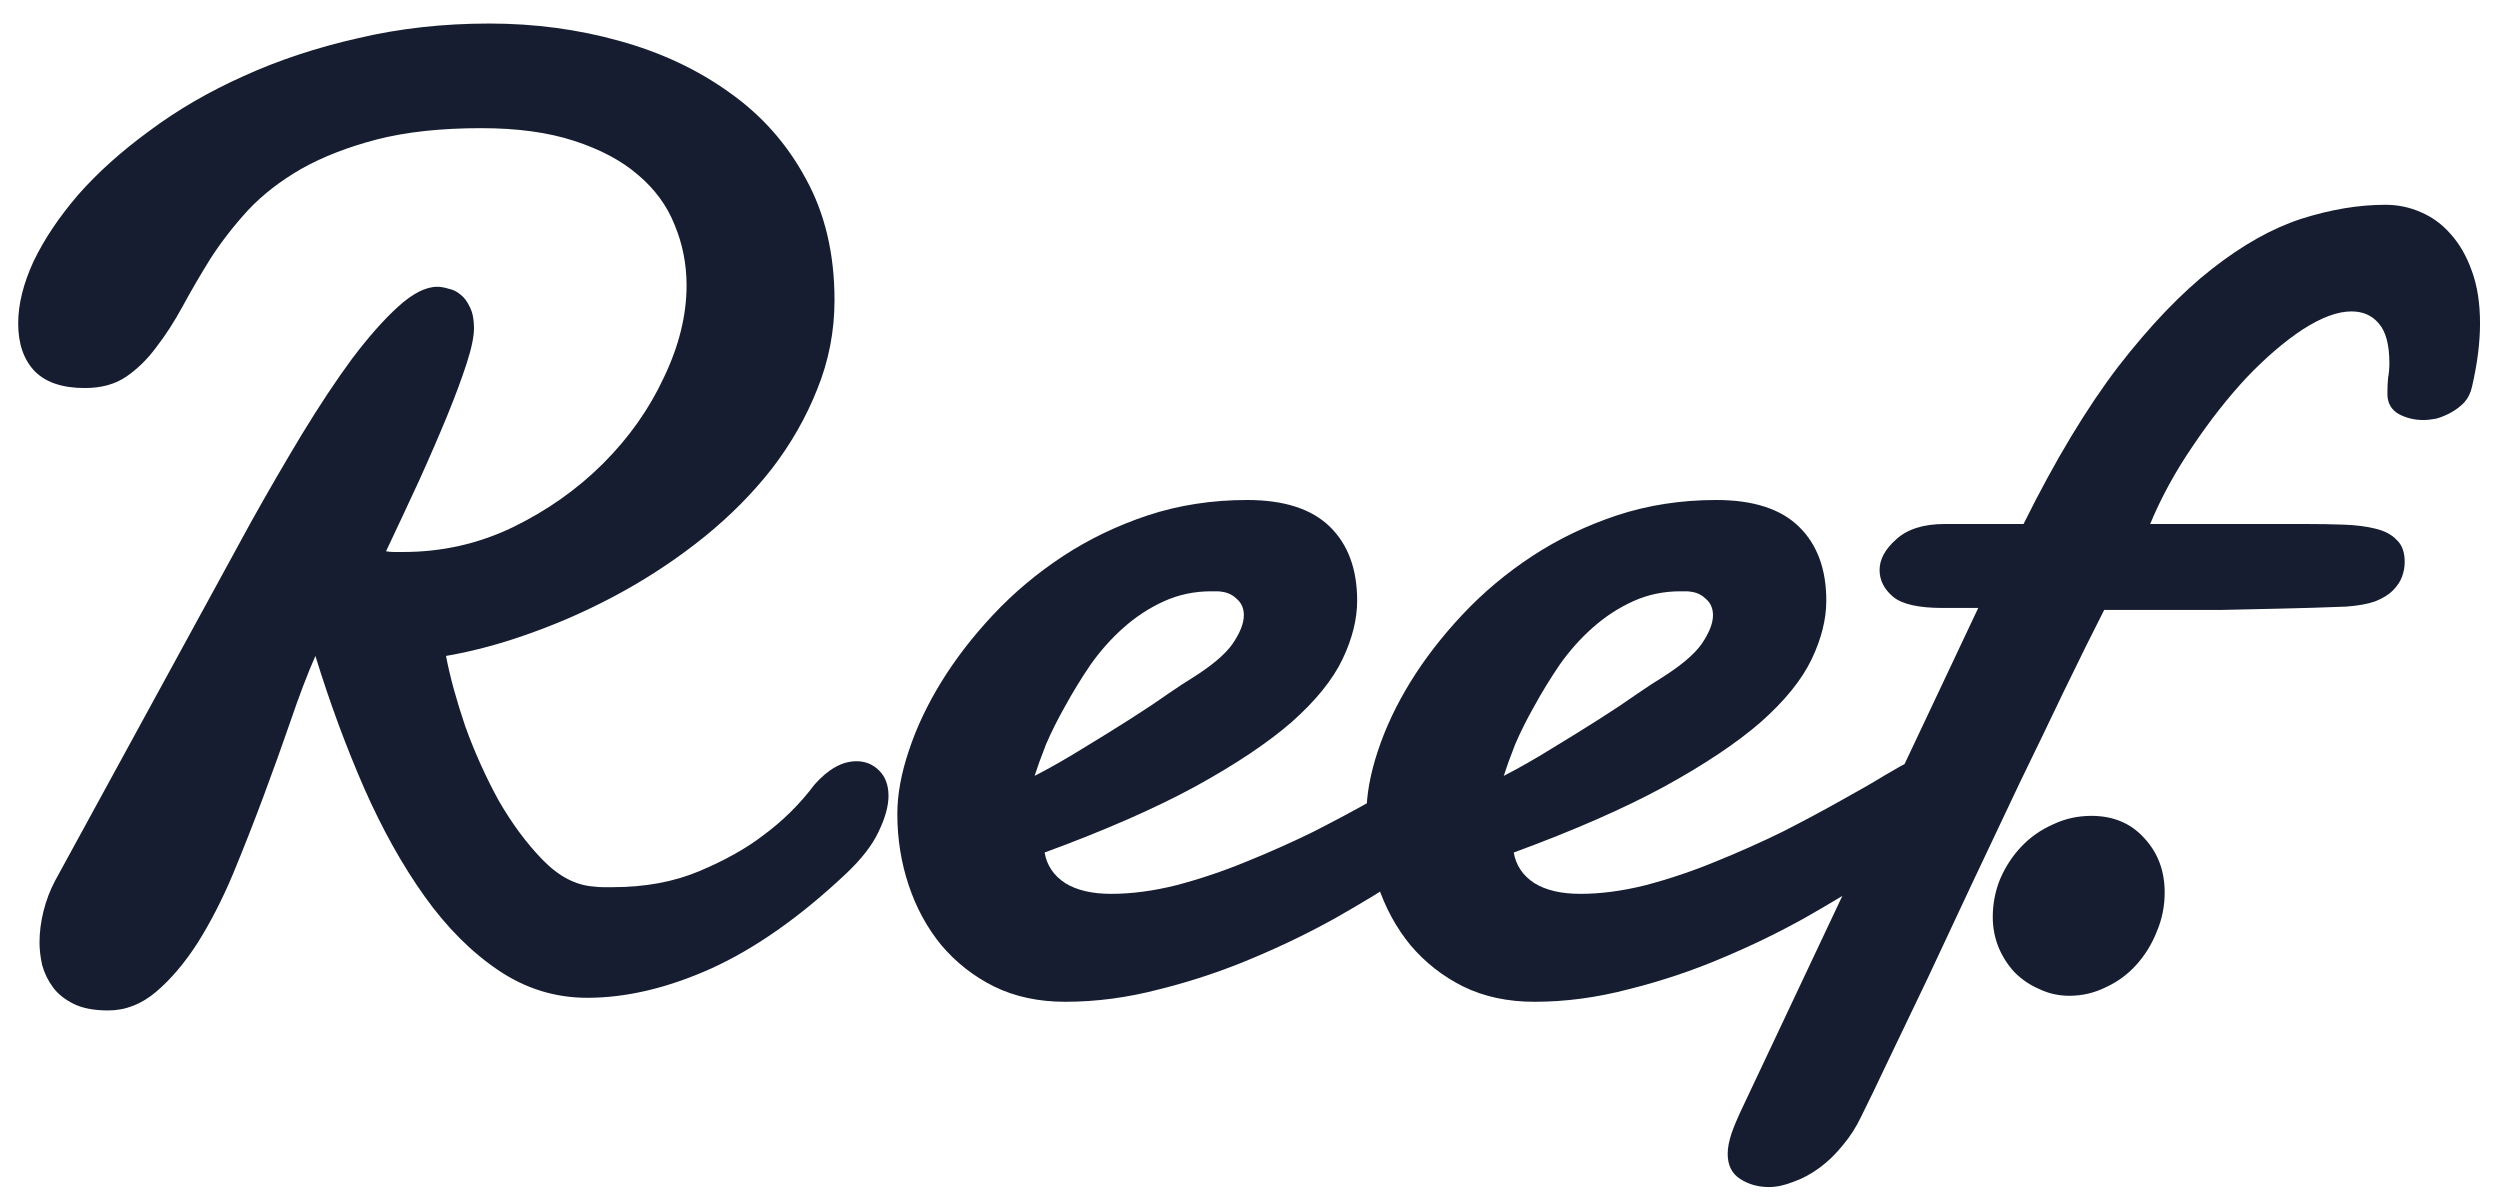 <svg width="102" height="49" viewBox="0 0 102 49" fill="none" xmlns="http://www.w3.org/2000/svg">
<path d="M15.75 22.493C15.859 22.512 15.968 22.521 16.077 22.521C16.203 22.521 16.33 22.521 16.457 22.521C18.034 22.521 19.52 22.185 20.916 21.515C22.33 20.826 23.563 19.956 24.614 18.904C25.665 17.853 26.49 16.684 27.088 15.397C27.704 14.11 28.012 12.86 28.012 11.645C28.012 10.775 27.849 9.95 27.523 9.171C27.215 8.392 26.716 7.712 26.028 7.132C25.357 6.552 24.487 6.09 23.418 5.745C22.366 5.401 21.107 5.229 19.638 5.229C17.989 5.229 16.566 5.383 15.37 5.691C14.191 5.999 13.167 6.398 12.297 6.887C11.445 7.377 10.72 7.938 10.122 8.573C9.542 9.207 9.035 9.86 8.6 10.53C8.183 11.201 7.802 11.854 7.458 12.488C7.113 13.122 6.751 13.684 6.37 14.174C6.008 14.663 5.6 15.062 5.147 15.37C4.694 15.678 4.132 15.832 3.461 15.832C2.555 15.832 1.875 15.606 1.422 15.152C0.969 14.681 0.742 14.029 0.742 13.195C0.742 12.415 0.951 11.573 1.368 10.666C1.803 9.76 2.41 8.854 3.189 7.947C3.987 7.041 4.956 6.171 6.098 5.337C7.24 4.485 8.518 3.742 9.932 3.108C11.364 2.455 12.923 1.939 14.608 1.558C16.294 1.159 18.079 0.96 19.965 0.96C21.813 0.96 23.581 1.196 25.266 1.667C26.97 2.138 28.475 2.845 29.78 3.788C31.085 4.712 32.118 5.881 32.879 7.295C33.659 8.709 34.048 10.358 34.048 12.243C34.048 13.512 33.813 14.726 33.341 15.886C32.888 17.029 32.272 18.107 31.493 19.122C30.713 20.119 29.798 21.043 28.747 21.895C27.713 22.729 26.608 23.472 25.43 24.125C24.251 24.777 23.037 25.33 21.786 25.783C20.554 26.236 19.357 26.563 18.197 26.762C18.36 27.614 18.623 28.575 18.986 29.644C19.366 30.695 19.82 31.701 20.345 32.662C20.889 33.605 21.487 34.411 22.14 35.082C22.792 35.752 23.481 36.115 24.206 36.169C24.351 36.188 24.487 36.197 24.614 36.197C24.741 36.197 24.868 36.197 24.994 36.197C26.318 36.197 27.496 35.979 28.529 35.544C29.562 35.109 30.423 34.629 31.112 34.103C31.928 33.505 32.635 32.807 33.233 32.01C33.795 31.375 34.365 31.058 34.946 31.058C35.308 31.058 35.616 31.185 35.87 31.439C36.124 31.692 36.251 32.037 36.251 32.472C36.251 32.889 36.115 33.378 35.843 33.94C35.589 34.484 35.145 35.055 34.511 35.653C32.644 37.411 30.813 38.698 29.018 39.514C27.242 40.311 25.556 40.71 23.961 40.71C22.656 40.71 21.451 40.338 20.345 39.595C19.24 38.852 18.234 37.846 17.327 36.577C16.421 35.308 15.596 33.831 14.853 32.145C14.11 30.442 13.448 28.647 12.868 26.762C12.542 27.505 12.207 28.384 11.862 29.399C11.518 30.396 11.146 31.43 10.748 32.499C10.349 33.568 9.932 34.629 9.497 35.68C9.062 36.713 8.582 37.647 8.056 38.48C7.53 39.296 6.968 39.958 6.37 40.465C5.772 40.973 5.12 41.226 4.413 41.226C3.833 41.226 3.361 41.136 2.999 40.955C2.636 40.773 2.355 40.547 2.156 40.275C1.957 40.003 1.812 39.704 1.721 39.378C1.648 39.051 1.612 38.743 1.612 38.453C1.612 38.036 1.667 37.61 1.775 37.175C1.884 36.74 2.038 36.333 2.238 35.952L10.258 21.27C10.947 20.037 11.636 18.85 12.325 17.708C13.031 16.548 13.711 15.524 14.364 14.636C15.034 13.748 15.66 13.041 16.24 12.515C16.838 11.971 17.373 11.7 17.844 11.7C17.971 11.7 18.125 11.727 18.306 11.781C18.487 11.817 18.651 11.899 18.796 12.026C18.941 12.134 19.067 12.307 19.176 12.542C19.285 12.76 19.339 13.041 19.339 13.385C19.339 13.73 19.24 14.21 19.04 14.826C18.841 15.443 18.578 16.149 18.252 16.947C17.925 17.744 17.545 18.623 17.11 19.584C16.675 20.527 16.222 21.497 15.75 22.493ZM88.319 36.414C88.319 36.976 88.21 37.511 87.993 38.018C87.793 38.526 87.512 38.979 87.15 39.378C86.806 39.758 86.398 40.057 85.927 40.275C85.455 40.51 84.957 40.628 84.431 40.628C83.996 40.628 83.588 40.538 83.208 40.356C82.827 40.193 82.492 39.967 82.202 39.677C81.93 39.387 81.712 39.051 81.549 38.671C81.386 38.272 81.305 37.855 81.305 37.42C81.305 36.876 81.404 36.36 81.603 35.87C81.821 35.363 82.111 34.919 82.474 34.538C82.836 34.157 83.262 33.858 83.751 33.641C84.241 33.405 84.766 33.287 85.328 33.287C86.216 33.287 86.933 33.586 87.476 34.184C88.038 34.783 88.319 35.526 88.319 36.414Z" fill="#161D30"/>
<path d="M49.907 24.152C49.816 24.134 49.734 24.125 49.662 24.125C49.589 24.125 49.508 24.125 49.417 24.125C48.728 24.125 48.085 24.261 47.487 24.533C46.889 24.805 46.336 25.167 45.828 25.62C45.339 26.055 44.895 26.554 44.496 27.116C44.115 27.678 43.771 28.239 43.463 28.801C43.155 29.345 42.892 29.871 42.674 30.378C42.475 30.886 42.321 31.312 42.212 31.656C42.847 31.33 43.499 30.958 44.17 30.541C44.859 30.125 45.502 29.726 46.1 29.345C46.698 28.965 47.215 28.62 47.65 28.312C48.103 28.004 48.42 27.795 48.602 27.687C49.417 27.179 49.979 26.708 50.287 26.273C50.595 25.82 50.749 25.43 50.749 25.104C50.749 24.832 50.659 24.614 50.478 24.451C50.314 24.288 50.124 24.188 49.907 24.152ZM50.885 20.4C52.39 20.4 53.514 20.763 54.257 21.488C55 22.213 55.372 23.219 55.372 24.506C55.372 25.267 55.172 26.064 54.773 26.898C54.375 27.732 53.686 28.584 52.707 29.454C51.728 30.306 50.414 31.185 48.765 32.091C47.133 32.979 45.085 33.877 42.62 34.783C42.711 35.309 42.992 35.725 43.463 36.033C43.934 36.324 44.559 36.469 45.339 36.469C46.173 36.469 47.061 36.351 48.003 36.115C48.964 35.861 49.907 35.544 50.831 35.163C51.774 34.783 52.689 34.375 53.577 33.94C54.465 33.487 55.263 33.061 55.969 32.662C56.695 32.263 57.293 31.919 57.764 31.629C58.254 31.339 58.58 31.158 58.743 31.085C58.906 30.977 59.051 30.913 59.178 30.895C59.323 30.877 59.45 30.868 59.559 30.868C59.776 30.868 59.957 30.922 60.102 31.031C60.248 31.122 60.365 31.239 60.456 31.384C60.565 31.511 60.637 31.656 60.673 31.819C60.709 31.964 60.728 32.091 60.728 32.2C60.728 32.363 60.709 32.562 60.673 32.798C60.637 33.016 60.501 33.269 60.266 33.559C60.175 33.65 59.867 33.895 59.341 34.294C58.834 34.692 58.172 35.163 57.356 35.707C56.541 36.251 55.589 36.831 54.502 37.447C53.432 38.045 52.29 38.598 51.076 39.106C49.879 39.613 48.629 40.03 47.324 40.357C46.019 40.701 44.732 40.873 43.463 40.873C42.375 40.873 41.406 40.665 40.554 40.248C39.72 39.831 39.004 39.269 38.406 38.562C37.826 37.855 37.382 37.04 37.074 36.115C36.765 35.191 36.611 34.221 36.611 33.206C36.611 32.426 36.765 31.575 37.074 30.65C37.382 29.708 37.826 28.765 38.406 27.823C38.986 26.88 39.693 25.965 40.526 25.076C41.378 24.17 42.33 23.373 43.381 22.684C44.433 21.995 45.584 21.442 46.834 21.025C48.103 20.608 49.453 20.4 50.885 20.4ZM69.047 24.152C68.957 24.134 68.875 24.125 68.803 24.125C68.73 24.125 68.649 24.125 68.558 24.125C67.869 24.125 67.226 24.261 66.628 24.533C66.03 24.805 65.477 25.167 64.969 25.62C64.48 26.055 64.036 26.554 63.637 27.116C63.256 27.678 62.912 28.239 62.604 28.801C62.295 29.345 62.033 29.871 61.815 30.378C61.616 30.886 61.462 31.312 61.353 31.656C61.987 31.33 62.64 30.958 63.31 30.541C63.999 30.125 64.643 29.726 65.241 29.345C65.839 28.965 66.356 28.62 66.791 28.312C67.244 28.004 67.561 27.795 67.743 27.687C68.558 27.179 69.12 26.708 69.428 26.273C69.736 25.82 69.89 25.43 69.89 25.104C69.89 24.832 69.8 24.614 69.618 24.451C69.455 24.288 69.265 24.188 69.047 24.152ZM70.026 20.4C71.531 20.4 72.655 20.763 73.397 21.488C74.141 22.213 74.513 23.219 74.513 24.506C74.513 25.267 74.313 26.064 73.914 26.898C73.516 27.732 72.827 28.584 71.848 29.454C70.869 30.306 69.555 31.185 67.906 32.091C66.274 32.979 64.226 33.877 61.761 34.783C61.852 35.309 62.133 35.725 62.604 36.033C63.075 36.324 63.7 36.469 64.48 36.469C65.314 36.469 66.202 36.351 67.144 36.115C68.105 35.861 69.047 35.544 69.972 35.163C70.914 34.783 71.83 34.375 72.718 33.94C73.606 33.487 74.404 33.061 75.11 32.662C75.836 32.263 76.434 31.919 76.905 31.629C77.394 31.339 77.721 31.158 77.884 31.085C78.047 30.977 78.192 30.913 78.319 30.895C78.464 30.877 78.591 30.868 78.699 30.868C78.917 30.868 79.098 30.922 79.243 31.031C79.388 31.122 79.506 31.239 79.597 31.384C79.705 31.511 79.778 31.656 79.814 31.819C79.85 31.964 79.868 32.091 79.868 32.2C79.868 32.363 79.85 32.562 79.814 32.798C79.778 33.016 79.642 33.269 79.406 33.559C79.316 33.65 79.007 33.895 78.482 34.294C77.974 34.692 77.313 35.163 76.497 35.707C75.682 36.251 74.73 36.831 73.642 37.447C72.573 38.045 71.431 38.598 70.216 39.106C69.02 39.613 67.769 40.03 66.465 40.357C65.159 40.701 63.872 40.873 62.604 40.873C61.516 40.873 60.547 40.665 59.694 40.248C58.861 39.831 58.145 39.269 57.546 38.562C56.967 37.855 56.523 37.04 56.214 36.115C55.906 35.191 55.752 34.221 55.752 33.206C55.752 32.426 55.906 31.575 56.214 30.65C56.523 29.708 56.967 28.765 57.546 27.823C58.127 26.88 58.834 25.965 59.668 25.076C60.519 24.17 61.471 23.373 62.522 22.684C63.573 21.995 64.725 21.442 65.975 21.025C67.244 20.608 68.594 20.4 70.026 20.4ZM95.719 24.75C94.777 24.787 93.88 24.814 93.028 24.832C92.194 24.85 91.379 24.868 90.581 24.886C89.784 24.886 88.995 24.886 88.216 24.886C87.436 24.886 86.647 24.886 85.85 24.886C85.379 25.811 84.844 26.889 84.246 28.122C83.666 29.336 83.05 30.614 82.397 31.955C81.763 33.297 81.119 34.656 80.467 36.033C79.832 37.393 79.225 38.689 78.645 39.922C78.065 41.136 77.539 42.233 77.068 43.211C76.597 44.208 76.216 44.997 75.926 45.577C75.727 45.994 75.482 46.374 75.192 46.719C74.902 47.081 74.585 47.389 74.24 47.643C73.896 47.897 73.543 48.087 73.18 48.214C72.817 48.359 72.483 48.432 72.174 48.432C71.739 48.432 71.349 48.323 71.005 48.105C70.661 47.888 70.489 47.543 70.489 47.072C70.489 46.837 70.543 46.556 70.651 46.229C70.76 45.921 70.914 45.559 71.114 45.142L80.712 24.805H79.27C78.273 24.805 77.594 24.651 77.231 24.342C76.869 24.034 76.687 23.672 76.687 23.255C76.687 22.82 76.914 22.403 77.367 22.004C77.82 21.587 78.482 21.379 79.352 21.379H82.56C83.847 18.787 85.134 16.648 86.421 14.962C87.726 13.277 89.004 11.944 90.255 10.966C91.505 9.987 92.72 9.307 93.898 8.926C95.094 8.546 96.236 8.355 97.323 8.355C97.831 8.355 98.312 8.455 98.765 8.655C99.236 8.854 99.644 9.153 99.988 9.552C100.35 9.951 100.641 10.458 100.858 11.074C101.076 11.672 101.185 12.379 101.185 13.195C101.185 13.975 101.076 14.835 100.858 15.778C100.804 16.032 100.695 16.249 100.532 16.43C100.369 16.594 100.188 16.73 99.988 16.838C99.789 16.947 99.59 17.029 99.39 17.083C99.191 17.119 99.019 17.137 98.874 17.137C98.511 17.137 98.176 17.056 97.867 16.893C97.559 16.712 97.406 16.44 97.406 16.077C97.406 15.841 97.414 15.624 97.432 15.425C97.469 15.225 97.487 15.026 97.487 14.826C97.487 14.065 97.342 13.521 97.052 13.195C96.78 12.869 96.409 12.706 95.937 12.706C95.375 12.706 94.714 12.95 93.952 13.44C93.209 13.929 92.448 14.582 91.668 15.397C90.907 16.213 90.173 17.146 89.466 18.198C88.759 19.231 88.179 20.291 87.726 21.379H94.061C94.623 21.379 95.149 21.388 95.638 21.406C96.128 21.424 96.553 21.479 96.916 21.569C97.297 21.66 97.586 21.814 97.786 22.031C98.004 22.231 98.112 22.53 98.112 22.929C98.112 23.128 98.076 23.327 98.004 23.527C97.931 23.726 97.804 23.916 97.623 24.098C97.46 24.261 97.224 24.406 96.916 24.533C96.608 24.642 96.209 24.714 95.719 24.75Z" fill="#161D30"/>
</svg>
